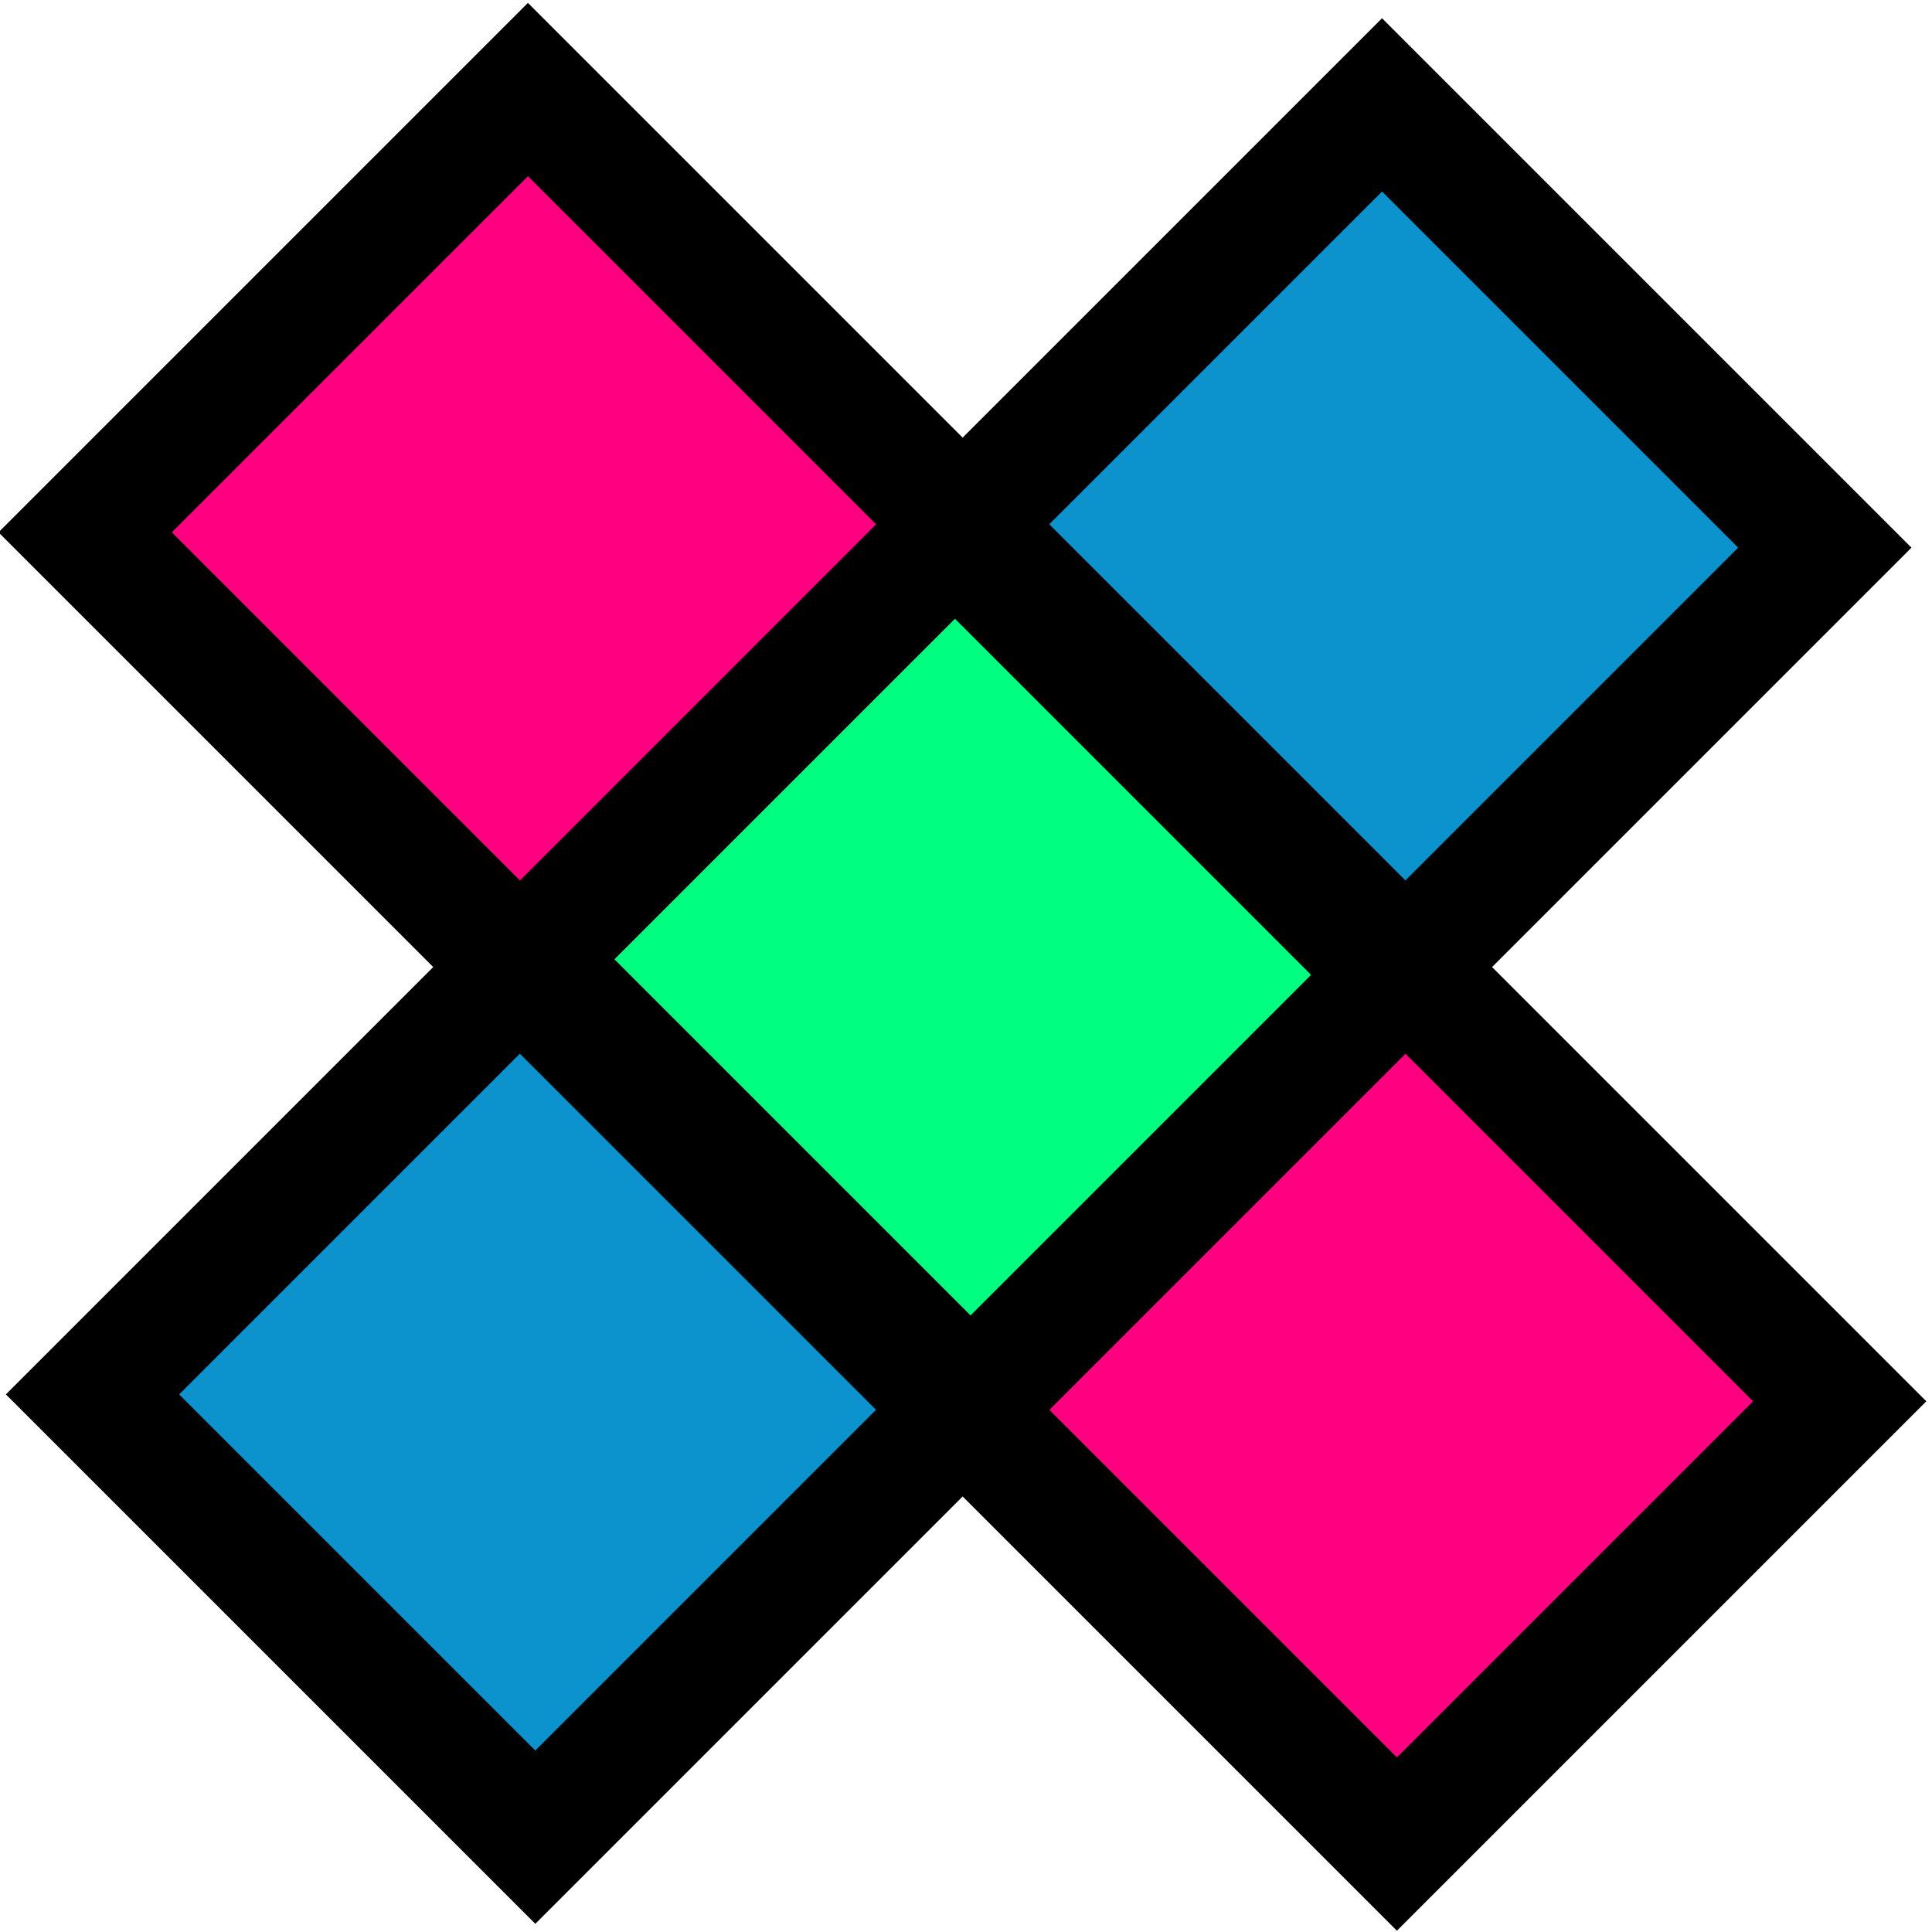 <svg xmlns="http://www.w3.org/2000/svg" xmlns:xlink="http://www.w3.org/1999/xlink" version="1.1" width="268px" height="268px" viewBox="-0.5 -0.5 268 268" content="&lt;mxfile&gt;&lt;diagram id=&quot;1lXpMBkUhBJFZ-KL4Ot5&quot; name=&quot;第 1 页&quot;&gt;vZXNdpswEIWfhmU5o39pWxLaTVdedK0aBTgFxJHlYvfpOw5gTOw0bZKTFdI3I6G5dwQJy9rDl2D76psvXJNQKA4Ju0sopUABHydyHIkSegRlqIsRwQI29W83QjLTfV243cRGFL1vYt2v4dZ3ndvGFbMh+GGd9uCbYgV6W7orsNna5pp+r4tYjZQBLPyrq8sqPgm0ds6dwK6yhR8uELtPWBa8j+OoPWSuOWm3liV/Jno+V3Bd/KcF04pfttlPtU0Hi8e52DL4fT+luRDd4ZbE9secDtdnIOfKsCOcb10MR0yZ20GMK6ZeoGacDouwVEybVheiUk7S+bR28rM8b77UjIOp7NsSqJcVQAG6wp3yIWGfh6qObtPb7Sk6YIMjq2KL+98RHO5i8D/PbUEUooe6aTLf+PC4HYPM0CxDHny0sfYdYi5w/qzIKzH/rqYmKQhCDBWcCEOUWYn7SaTUAGVKSmE0IZxdia1lqoVgAhRoRjDvhvSCpkYxxQUFBhxf9XYbzIfbkOcAGtY2EPaOPghFGeWSC82JWtug0SSh0QhJwWipX+eCShnGgCu8C0Zx+XYX5g/sR94GyPOnNrznbZCUc6a0kFTKtQtKp4objhIbI5Xgr3JBs1QDNwaUIZyDUP9tAk6XD/5j7OKvye7/AA==&lt;/diagram&gt;&lt;/mxfile&gt;"><defs/><g><rect x="89.05" y="7.71" width="86.86" height="252.97" fill="#0c92cc" stroke="rgb(0, 0, 0)" stroke-width="17" transform="rotate(45,132.48,134.2)" pointer-events="none"/><rect x="89.57" y="4.94" width="86.86" height="257.33" fill="#ff0080" stroke="rgb(0, 0, 0)" stroke-width="17" transform="rotate(135,133,133.61)" pointer-events="none"/><rect x="89.62" y="91.75" width="86.86" height="83.8" fill="#00ff80" stroke="rgb(0, 0, 0)" stroke-width="17" transform="rotate(45,133.05,133.65)" pointer-events="none"/></g></svg>